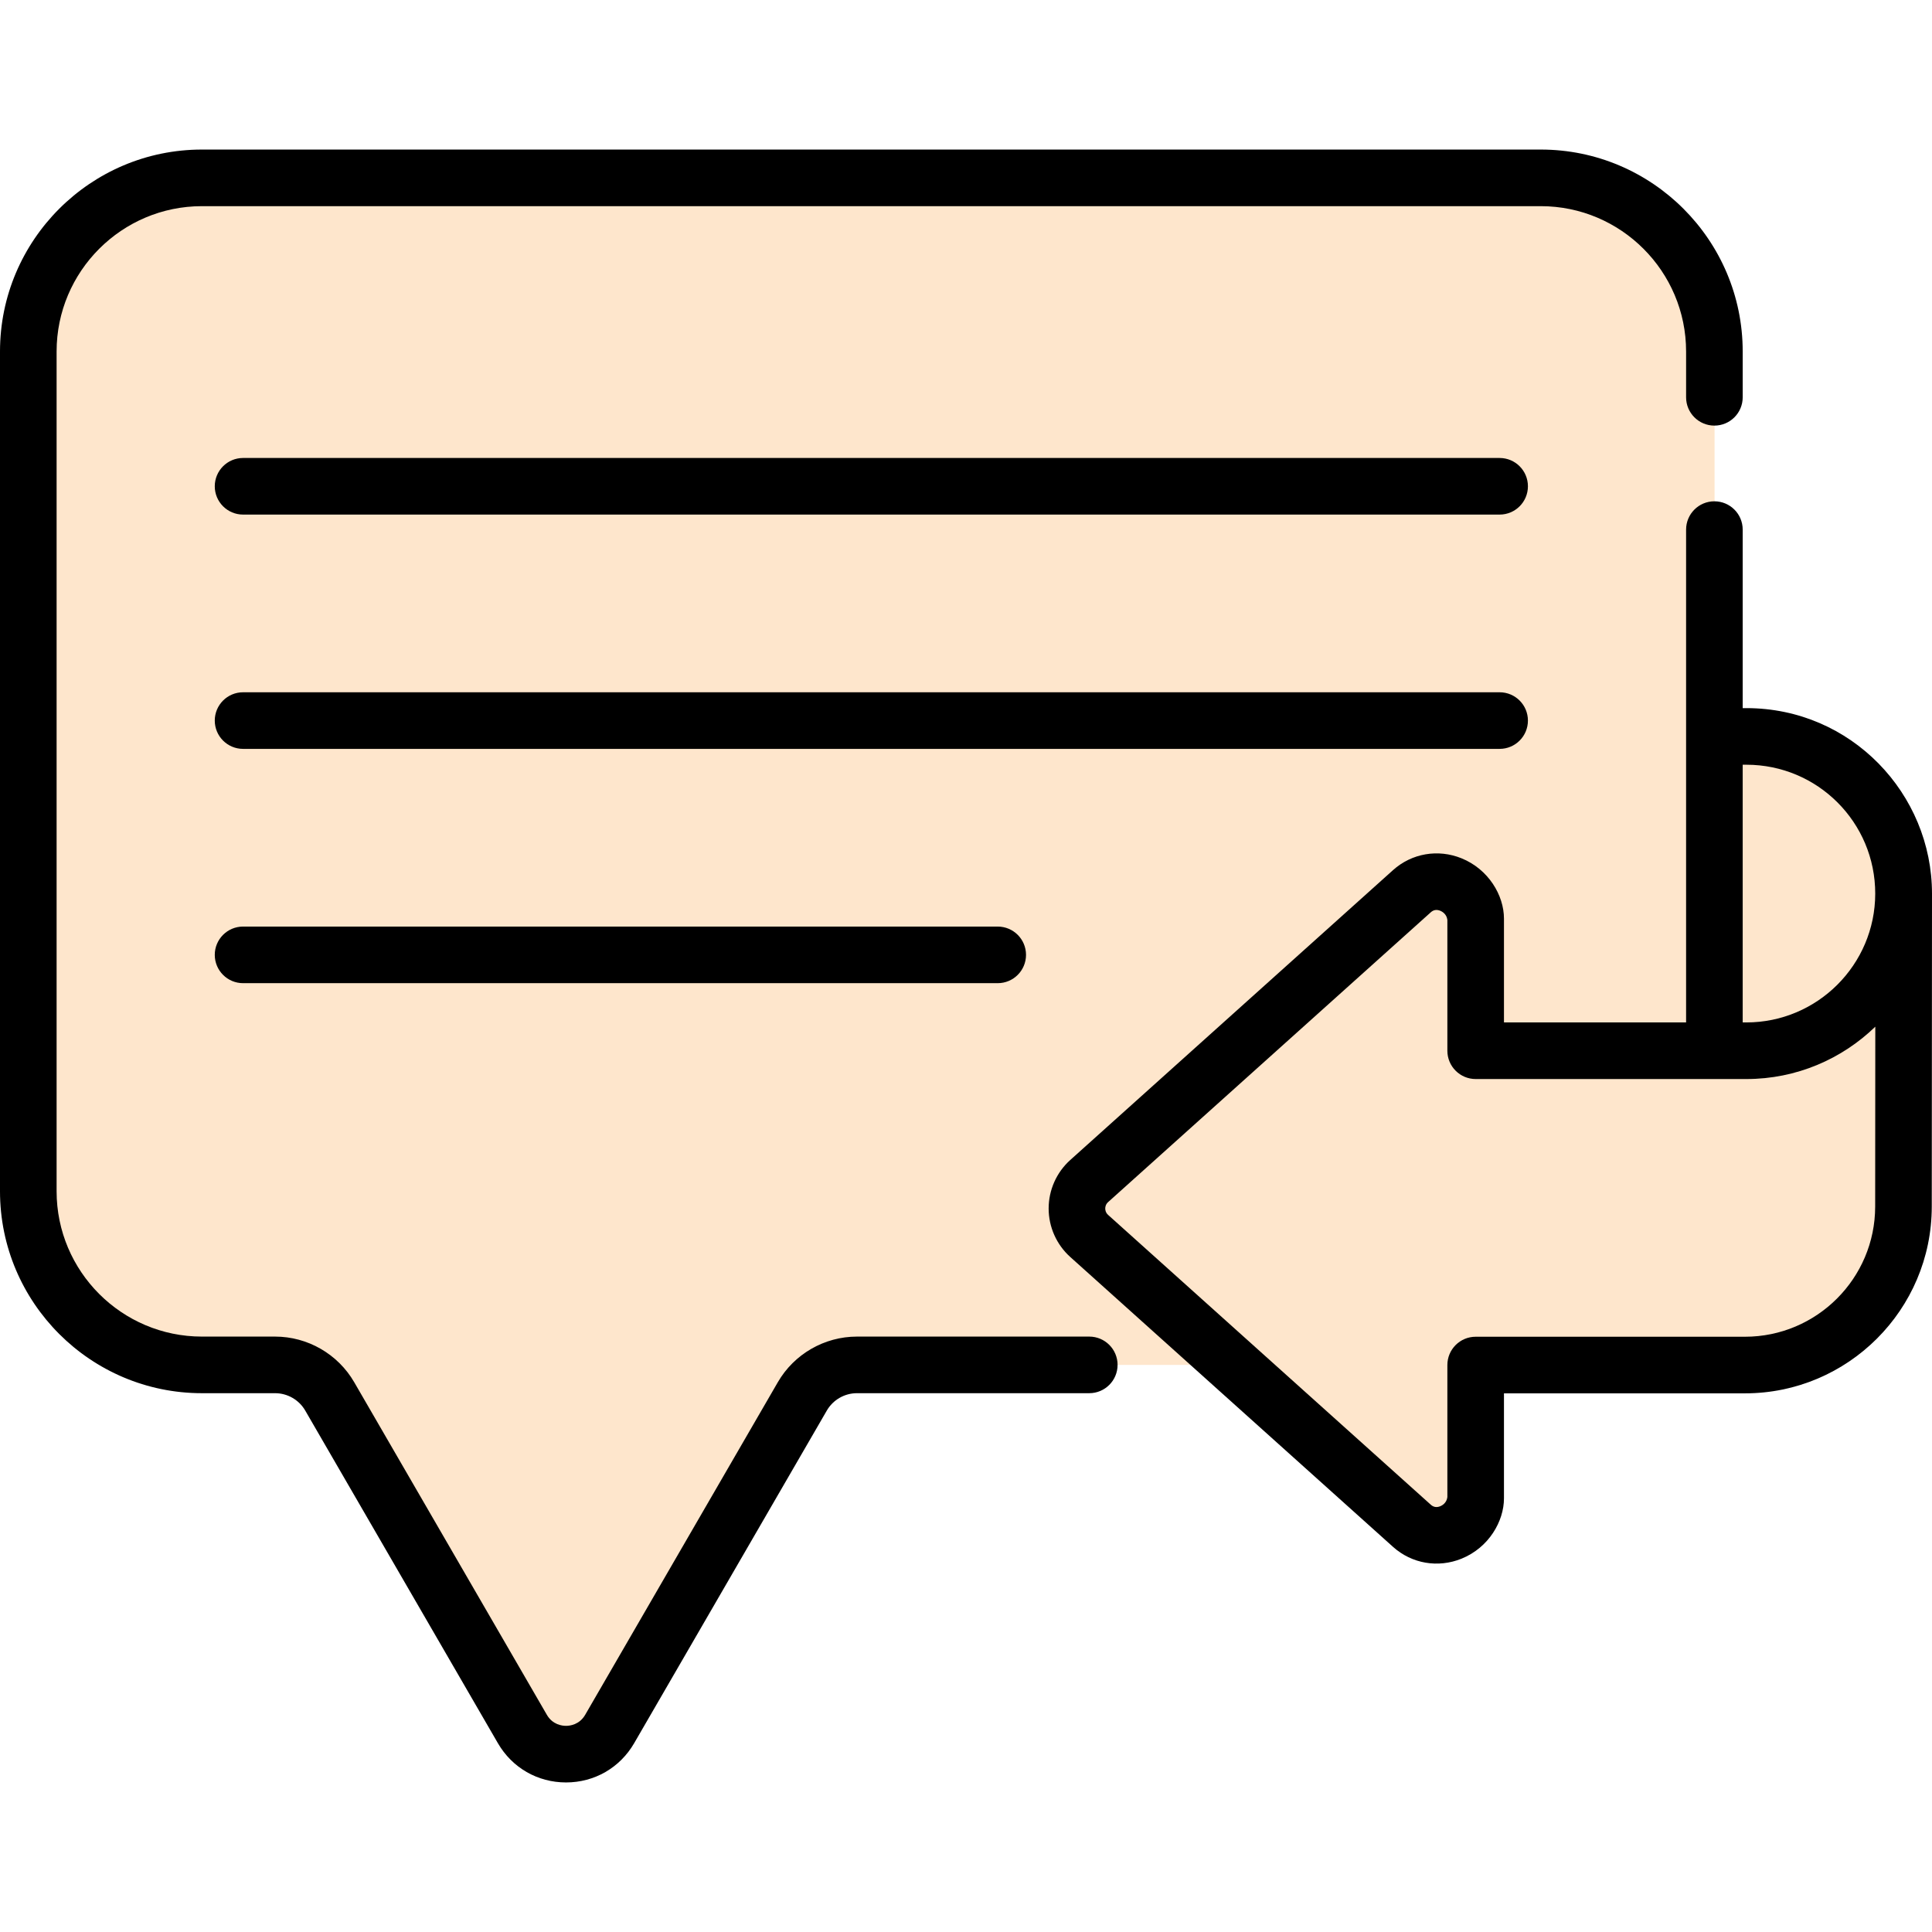 <svg id="Capa_1" enable-background="new 0 0 512 512" height="512" viewBox="0 0 512 512" width="512" xmlns="http://www.w3.org/2000/svg"><g><g><g><g><path d="m408.316 47.134h-354.8c-25.414 0-46.016 20.602-46.016 46.016v222.545c0 25.414 20.602 46.016 46.016 46.016h19.392c5.964 0 11.477 3.178 14.466 8.339l51.056 88.147c5.151 8.892 17.99 8.892 23.141 0l51.056-88.147c2.989-5.161 8.502-8.339 14.466-8.339h181.223c25.414 0 46.016-20.602 46.016-46.016v-222.545c0-25.414-20.602-46.016-46.016-46.016z" fill="#fee6cc"/></g><g fill="#fee6cc"><path d="m408.316 47.134h-63.265c25.414 0 46.016 20.602 46.016 46.016v222.544c0 25.414-20.602 46.016-46.016 46.016h63.265c25.414 0 46.016-20.602 46.016-46.016v-222.544c0-25.414-20.602-46.016-46.016-46.016z"/><path d="m149.362 370.05-30.994 53.51 20.062 34.637c5.151 8.892 17.99 8.892 23.141 0l51.056-88.147c2.989-5.161 8.502-8.339 14.466-8.339h-63.265c-5.964 0-11.476 3.178-14.466 8.339z"/></g><g><path d="m391.067 397.078v-35.328h71.369c23.186 0 41.986-18.787 42.003-41.972l.061-82.925-46.711 41.602h-66.721v-35.006c-.581-8.461-10.599-12.929-16.894-7.275l-85.527 76.814c-4.326 3.885-4.326 10.665 0 14.55l85.527 76.814c6.294 5.654 16.312 1.187 16.893-7.274z" fill="#fee6cc"/><g><path d="m457.789 278.455h-16.629l-.03 41.323c-.017 23.186-18.817 41.972-42.003 41.972h63.31c23.186 0 41.986-18.787 42.003-41.972l.061-82.925z" fill="#fee6cc"/></g><path d="m454.332 278.455h8.475c22.984 0 41.622-18.619 41.648-41.602.025-23.019-18.628-41.693-41.648-41.693h-8.475z" fill="#fee6cc"/></g></g></g><g><path d="m462.807 187.659h-.975v-47.308c0-4.142-3.357-7.5-7.5-7.5s-7.5 3.358-7.5 7.5v130.603h-48.265v-27.505c0-6.189-4.109-13.097-11.242-15.989-6.236-2.528-13.195-1.327-18.163 3.134l-85.527 76.814c-3.644 3.272-5.733 7.958-5.733 12.855.001 4.897 2.091 9.583 5.733 12.854l85.527 76.814c4.983 4.475 11.947 5.654 18.163 3.133 7.266-2.946 11.242-9.952 11.242-15.989v-27.825h63.869c27.276 0 49.483-22.191 49.503-49.467l.061-82.925c.02-26.457-21.385-49.199-49.193-49.199zm-.975 15h.975c18.888 0 34.168 15.295 34.147 34.185-.021 18.809-15.339 34.11-34.147 34.11h-.975zm35.107 117.113c-.014 19.011-15.491 34.478-34.503 34.478h-71.369c-4.143 0-7.5 3.358-7.5 7.5v34.998c-.199 1.614-1.479 2.256-1.879 2.418-.944.383-1.787.251-2.503-.393l-85.527-76.814c-.658-.591-.756-1.315-.757-1.695 0-.379.099-1.104.757-1.695l85.527-76.814c.718-.644 1.559-.775 2.503-.393.399.162 1.68.804 1.879 2.417v34.676c0 4.142 3.357 7.5 7.5 7.5h71.739c13.265 0 25.315-5.297 34.168-13.875z"/><path d="m288.667 354.211h-61.574c-8.61 0-16.64 4.628-20.956 12.079l-51.055 88.147c-1.531 2.643-4.063 2.929-5.081 2.929h-.001c-1.017 0-3.549-.286-5.079-2.929l-51.057-88.148c-4.316-7.45-12.347-12.078-20.956-12.078h-19.391c-21.239 0-38.517-17.278-38.517-38.517v-222.544c0-21.238 17.278-38.516 38.517-38.516h354.799c21.238 0 38.517 17.278 38.517 38.516v12.139c0 4.142 3.357 7.5 7.5 7.5s7.5-3.358 7.5-7.5v-12.139c0-29.509-24.008-53.516-53.517-53.516h-354.799c-29.509 0-53.517 24.007-53.517 53.516v222.544c0 29.509 24.008 53.517 53.517 53.517h19.392c3.277 0 6.334 1.762 7.977 4.597l51.056 88.147c3.775 6.519 10.526 10.41 18.06 10.411h.001c7.532 0 14.284-3.892 18.061-10.411l51.056-88.147c1.643-2.836 4.698-4.598 7.976-4.598h61.574c4.143 0 7.5-3.358 7.5-7.5s-3.36-7.499-7.503-7.499z"/><path d="m397.416 121.37h-333c-4.143 0-7.5 3.358-7.5 7.5s3.357 7.5 7.5 7.5h333c4.143 0 7.5-3.358 7.5-7.5s-3.357-7.5-7.5-7.5z"/><path d="m404.916 190.96c0-4.142-3.357-7.5-7.5-7.5h-333c-4.143 0-7.5 3.358-7.5 7.5s3.357 7.5 7.5 7.5h333c4.143 0 7.5-3.358 7.5-7.5z"/><path d="m64.416 245.55c-4.143 0-7.5 3.358-7.5 7.5s3.357 7.5 7.5 7.5h199.99c4.143 0 7.5-3.358 7.5-7.5s-3.357-7.5-7.5-7.5z"/></g></g></svg>